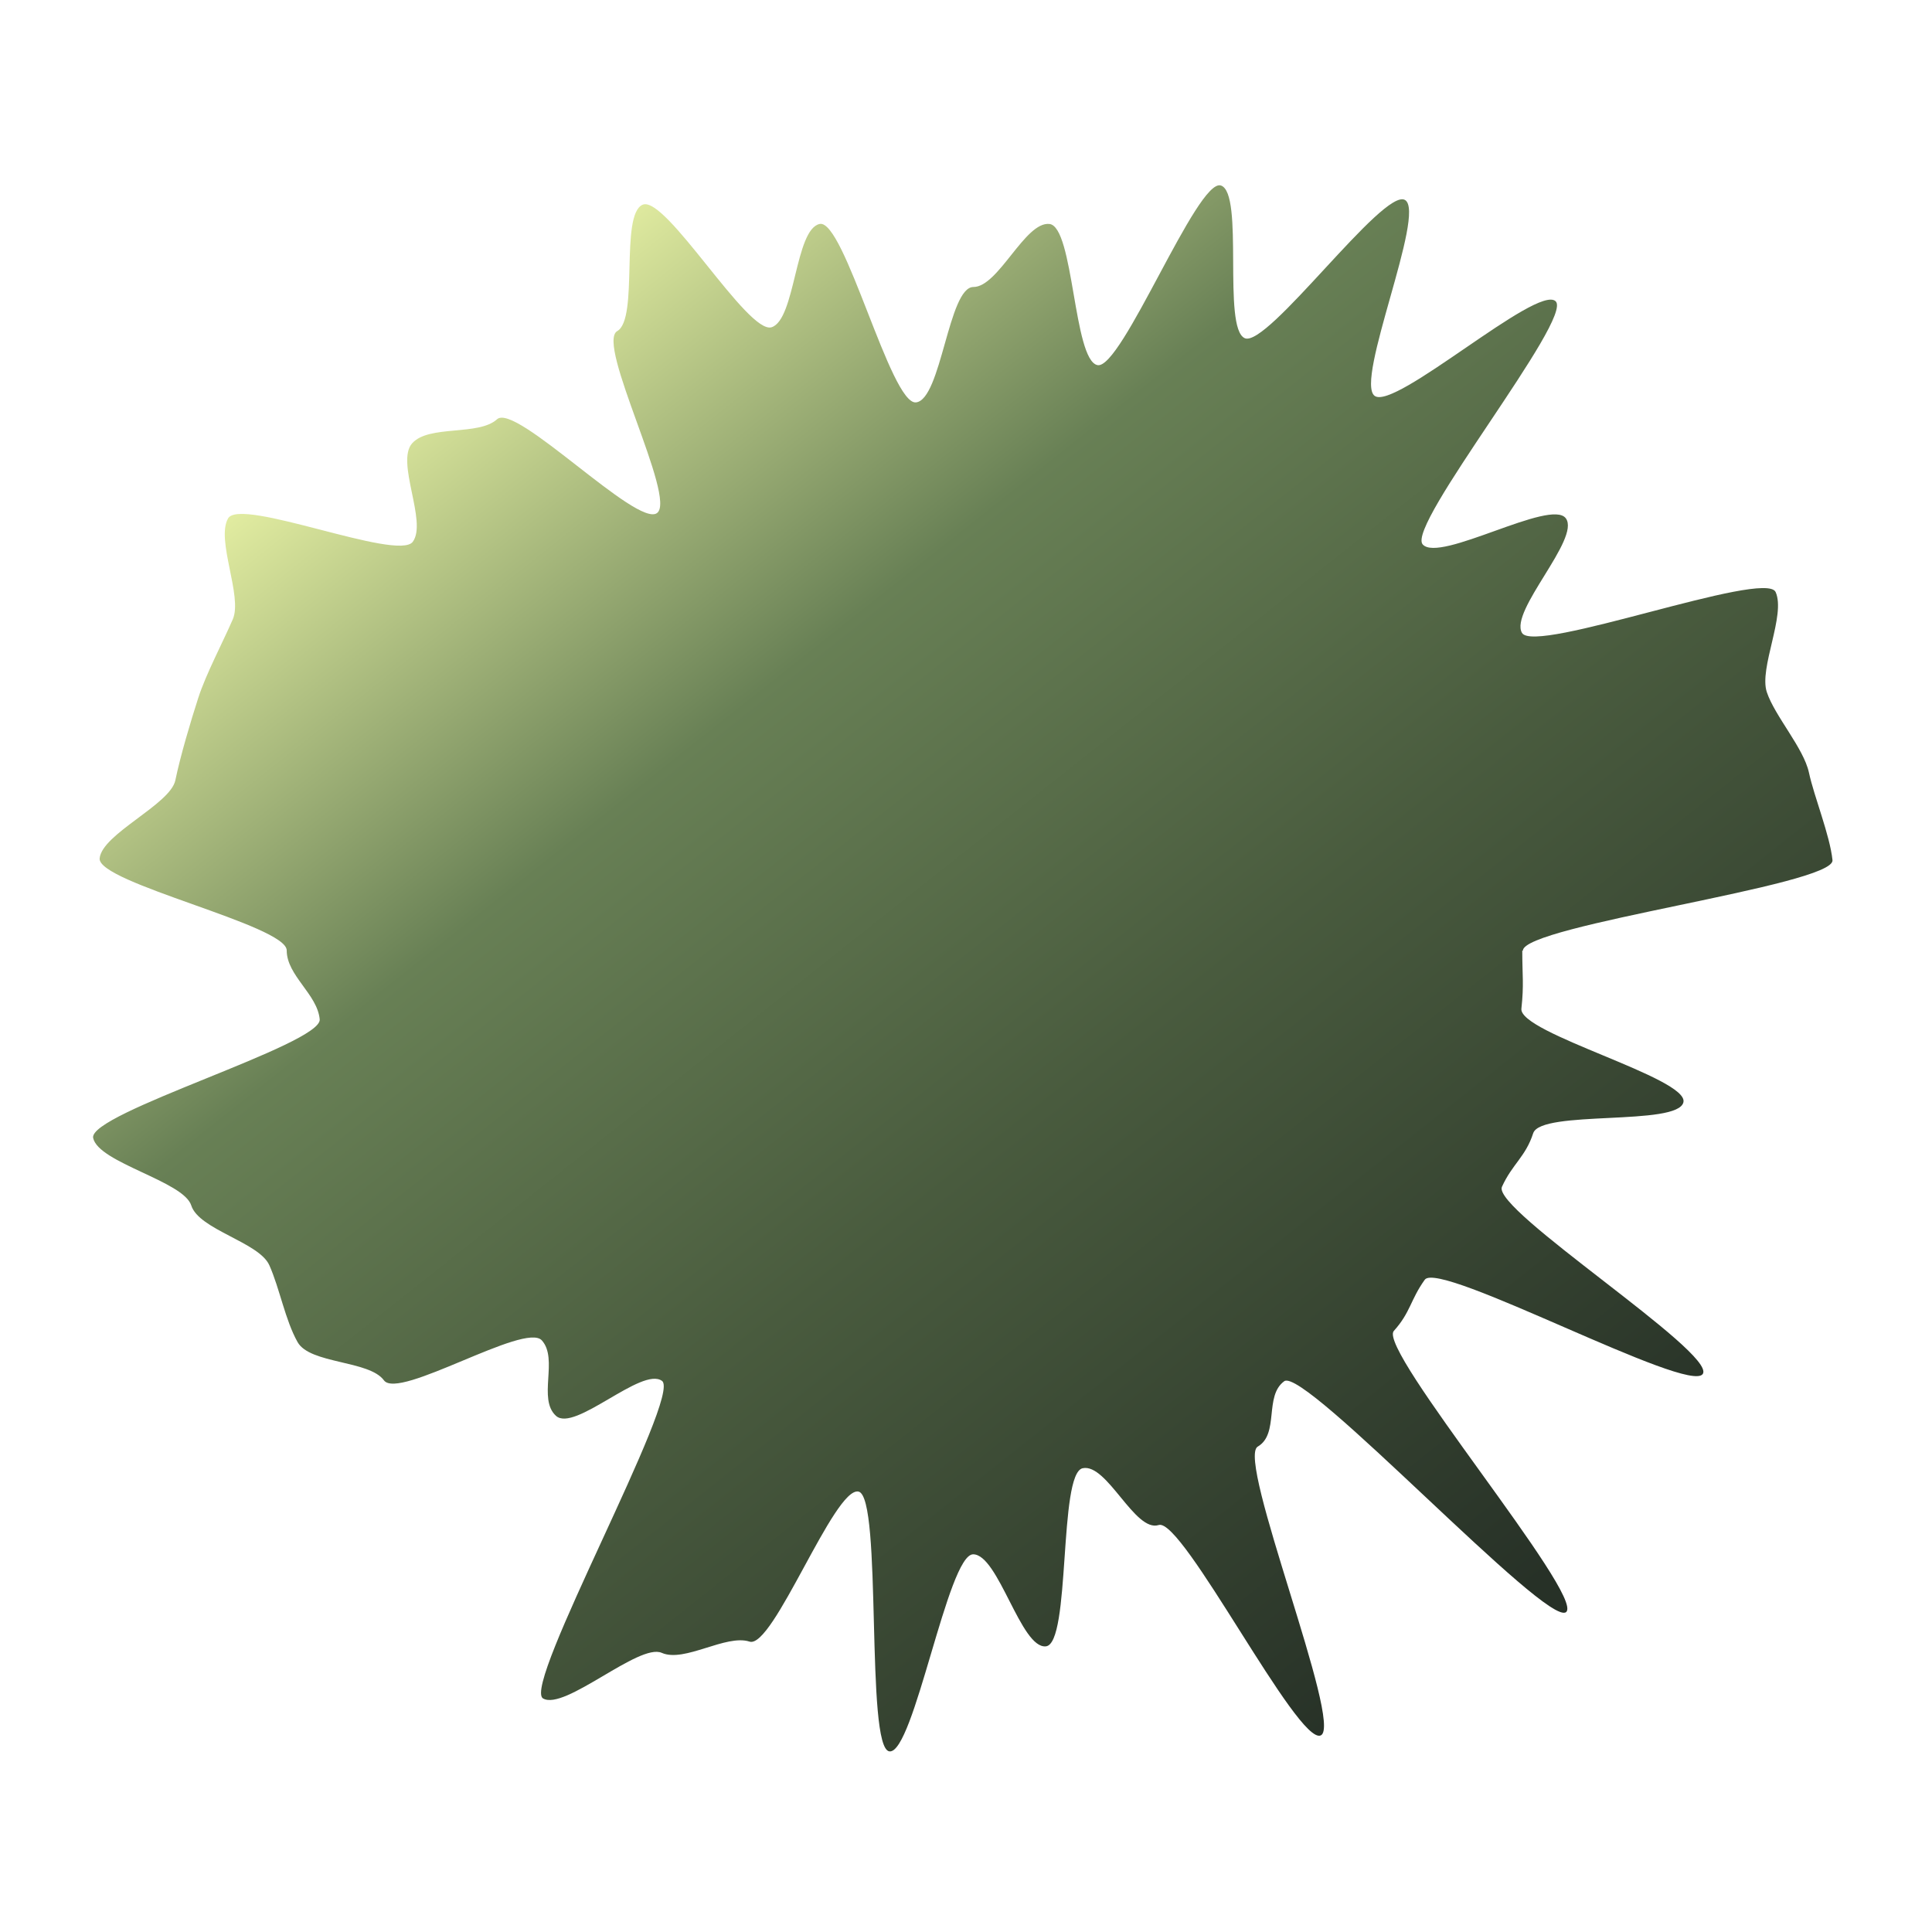 <svg width="301" height="301" viewBox="0 0 301 301" fill="none" xmlns="http://www.w3.org/2000/svg">
<path d="M237.166 148.114C237.166 152.079 237.442 153.324 237.029 157.15C236.616 160.976 263.099 167.937 262.273 171.717C261.447 175.498 240.058 172.87 238.865 176.558C237.671 180.246 235.606 181.352 233.999 184.902C232.393 188.452 267.276 210.672 265.302 214.037C263.329 217.402 224.223 196.243 221.974 199.377C219.725 202.512 219.771 204.448 217.155 207.353C214.539 210.257 246.897 248.566 244.005 251.148C241.114 253.729 203.248 212.885 200.081 215.19C196.914 217.495 199.346 223.395 195.95 225.378C192.553 227.36 209.352 268.758 205.772 270.371C202.192 271.985 184.246 236.396 180.528 237.594C176.81 238.793 172.496 227.959 168.686 228.743C164.877 229.527 166.85 256.08 162.949 256.495C159.048 256.91 155.559 242.158 151.612 242.158C147.665 242.158 142.387 273.276 138.577 272.861C134.767 272.446 137.521 233.215 133.758 232.385C129.994 231.555 120.447 256.956 116.775 255.758C113.103 254.559 106.632 259.077 103.098 257.509C99.563 255.942 87.951 266.591 84.6 264.609C81.25 262.627 106.265 217.449 103.143 215.144C100.022 212.839 89.512 223.211 86.62 220.583C83.728 217.956 87.033 211.732 84.417 208.828C81.801 205.924 62.11 218.186 59.816 215.051C57.52 211.917 48.295 212.516 46.367 209.104C44.44 205.693 43.568 200.714 41.961 197.118C40.355 193.523 30.991 191.587 29.798 187.806C28.605 184.026 15.34 181.168 14.514 177.296C13.688 173.423 50.177 162.728 49.81 158.809C49.442 154.891 44.669 151.987 44.669 148.068C44.669 144.15 15.156 137.557 15.524 133.731C15.891 129.905 26.539 125.341 27.32 121.561C28.1 117.781 29.706 112.387 30.899 108.699C32.093 105.011 34.709 100.078 36.27 96.482C37.83 92.886 33.608 84.128 35.535 80.762C37.463 77.397 62.019 87.539 64.314 84.404C66.608 81.269 61.605 71.957 64.222 69.053C66.838 66.149 74.549 67.947 77.44 65.319C80.332 62.691 99.242 82.237 102.363 79.933C105.484 77.627 92.77 53.517 96.167 51.581C99.563 49.645 96.534 33.464 100.114 31.896C103.694 30.329 116.5 52.18 120.218 50.982C123.935 49.783 123.844 35.723 127.699 34.893C131.554 34.063 138.761 63.106 142.708 62.691C146.655 62.276 147.757 44.712 151.658 44.712C155.559 44.712 159.69 34.478 163.5 34.893C167.309 35.308 167.217 56.099 170.981 56.883C174.745 57.666 186.541 27.701 190.213 28.9C193.884 30.098 190.396 51.12 193.93 52.687C197.464 54.255 215.548 29.176 218.899 31.159C222.25 33.141 211.004 59.372 214.171 61.677C217.338 63.982 239.461 44.297 242.353 46.925C245.245 49.553 219.037 81.869 221.653 84.819C224.269 87.769 241.664 77.581 243.959 80.762C246.254 83.943 235.147 95.192 237.121 98.603C239.094 102.014 275.033 88.645 276.639 92.241C278.245 95.837 274.023 104.089 275.262 107.823C276.501 111.557 280.999 116.536 281.826 120.362C282.652 124.188 285.084 130.089 285.497 134.008C285.91 137.926 237.258 144.15 237.258 148.114H237.166Z" fill="url(#paint0_linear_227_883)"/>
<defs>
<linearGradient id="paint0_linear_227_883" x1="55.463" y1="60.341" x2="272.376" y2="334.045" gradientUnits="userSpaceOnUse">
<stop stop-color="#E7F1A4"/>
<stop offset="0.219" stop-color="#688055"/>
<stop offset="0.443" stop-color="#495B3E"/>
<stop offset="0.745" stop-color="#273127"/>
</linearGradient>
</defs>
</svg>
